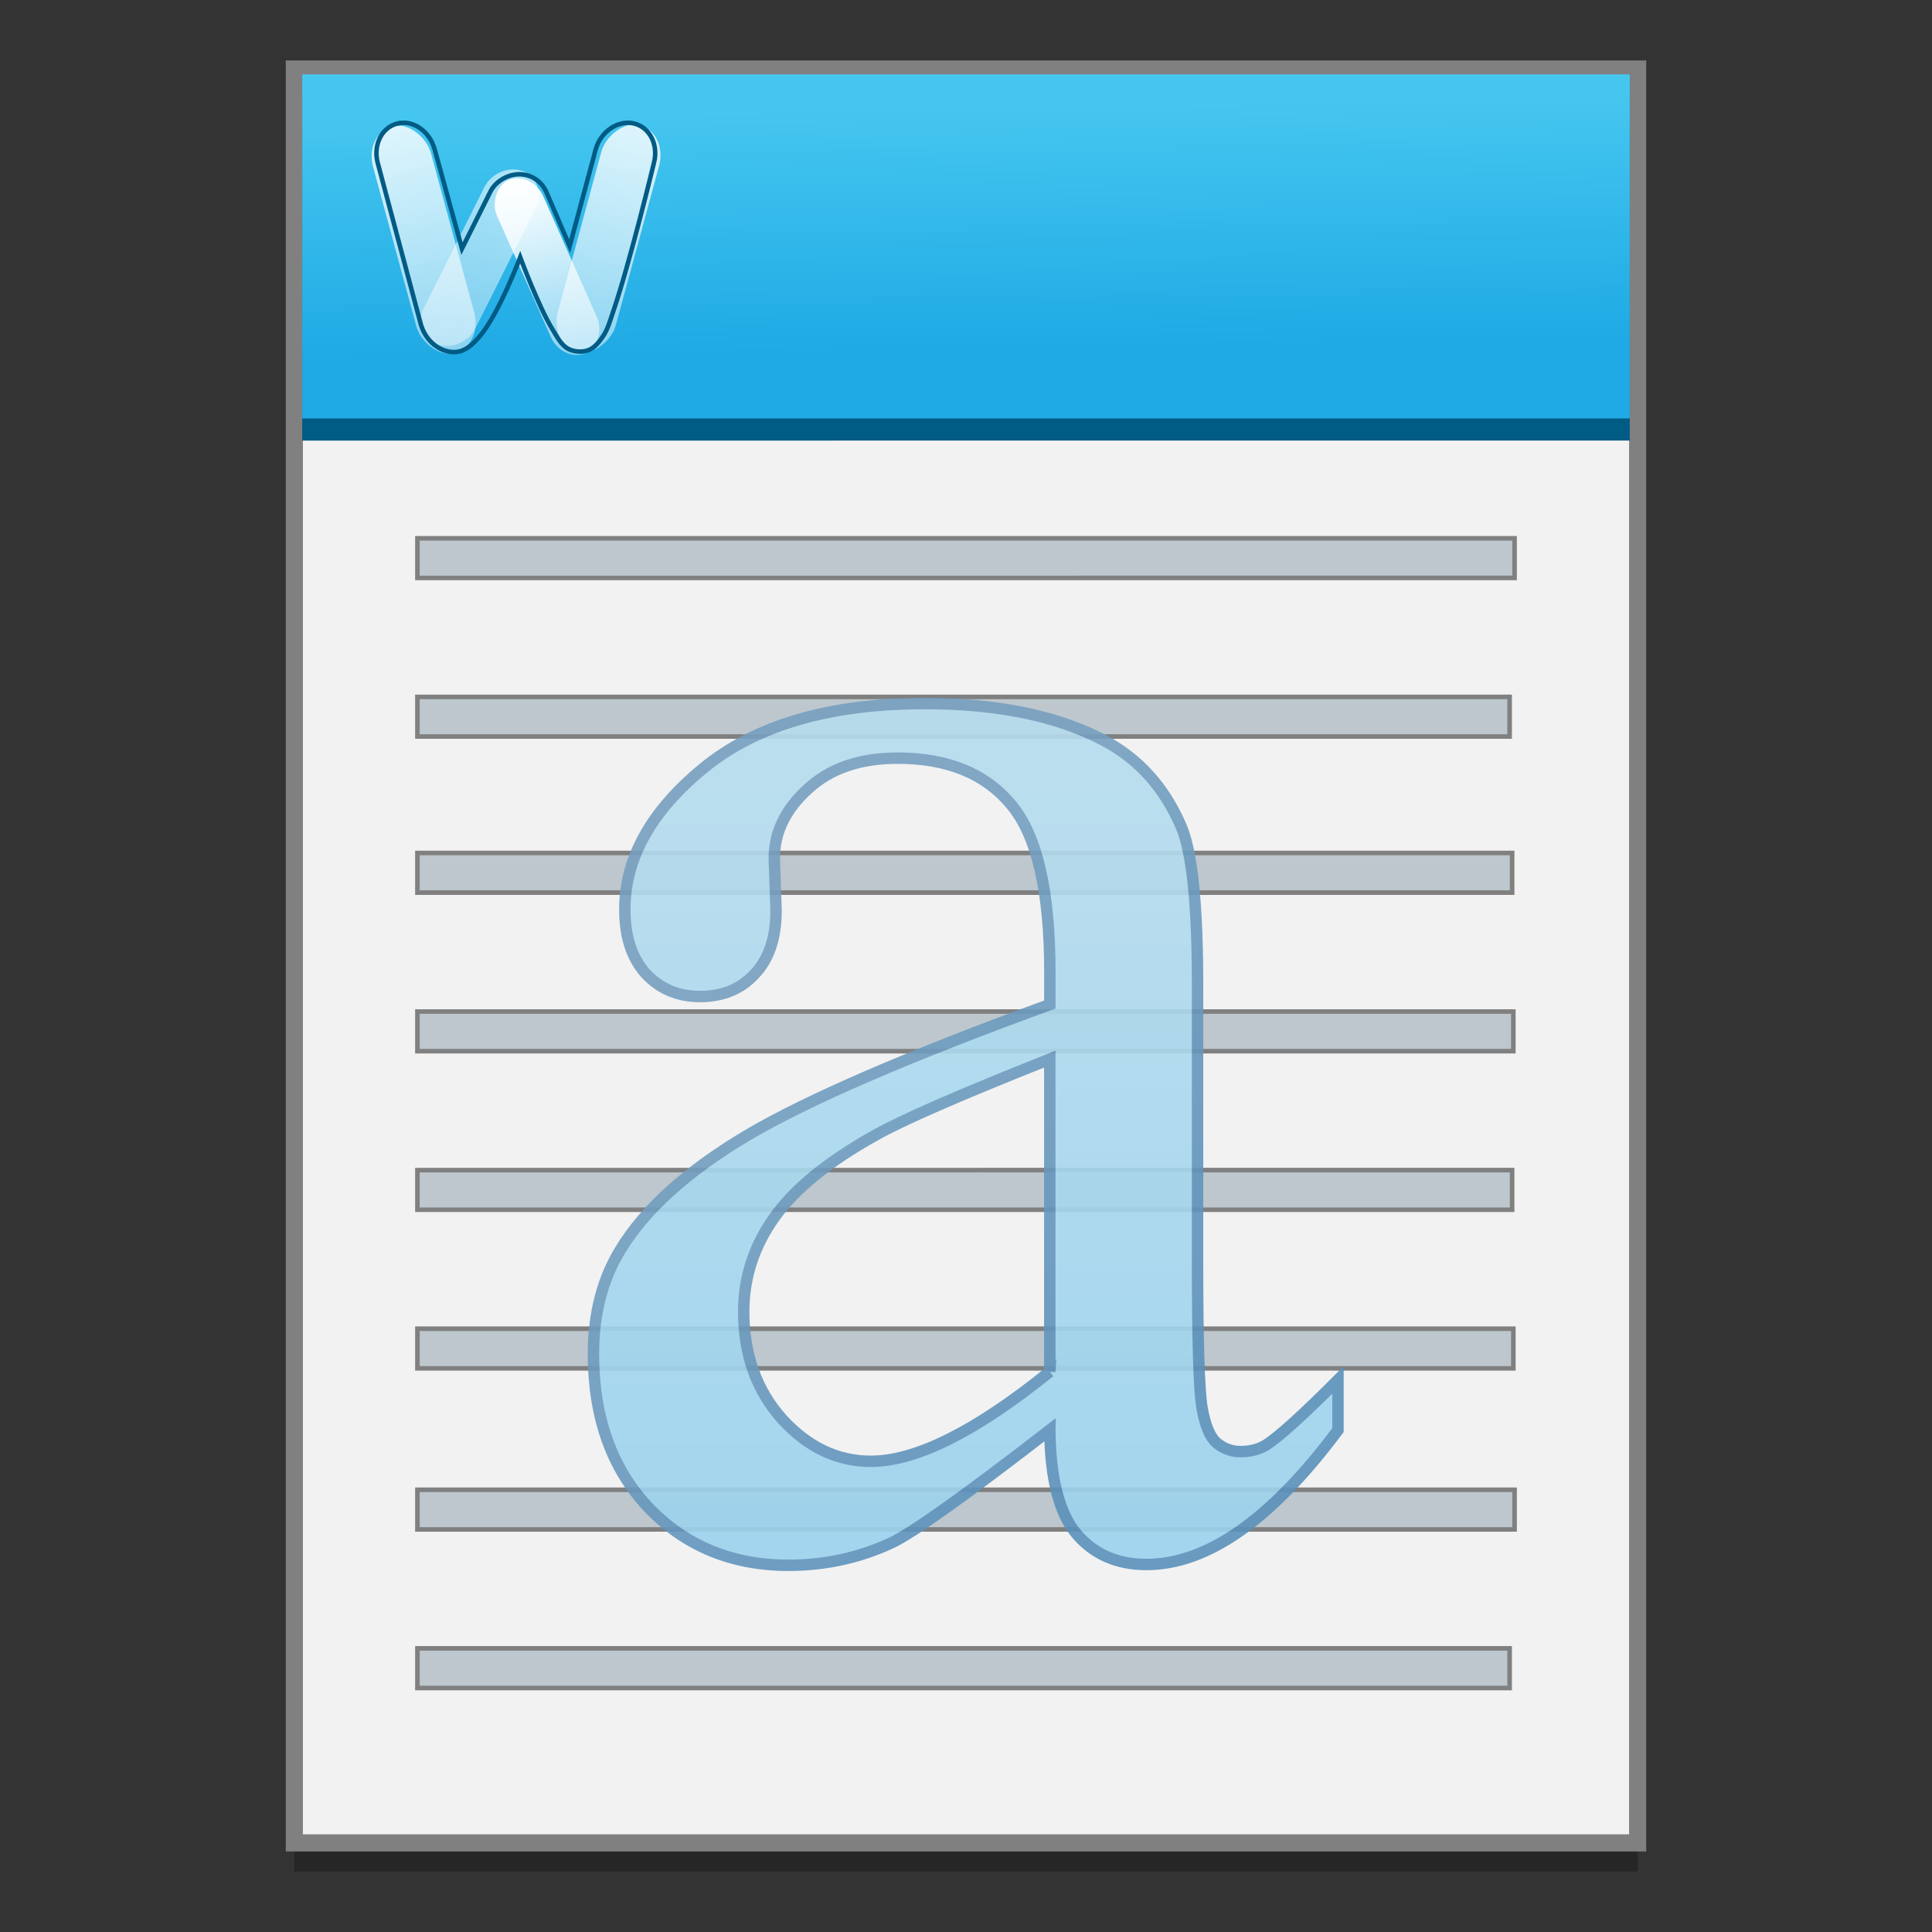 <?xml version="1.0" encoding="UTF-8" standalone="no"?>
<!-- Created with Inkscape (http://www.inkscape.org/) -->

<svg
   xmlns:osb="http://www.openswatchbook.org/uri/2009/osb"
   xmlns:dc="http://purl.org/dc/elements/1.1/"
   xmlns:cc="http://creativecommons.org/ns#"
   xmlns:rdf="http://www.w3.org/1999/02/22-rdf-syntax-ns#"
   xmlns:svg="http://www.w3.org/2000/svg"
   xmlns="http://www.w3.org/2000/svg"
   xmlns:xlink="http://www.w3.org/1999/xlink"
   xmlns:sodipodi="http://sodipodi.sourceforge.net/DTD/sodipodi-0.dtd"
   xmlns:inkscape="http://www.inkscape.org/namespaces/inkscape"
   width="128"
   height="128"
   viewBox="0 0 33.867 33.867"
   version="1.1"
   id="svg8"
   inkscape:version="0.92.2 5c3e80d, 2017-08-06"
   sodipodi:docname="libreoffice-oasis-text-template.svg">
  <rect x="0" y="0" width="33.867" height="33.867" fill="#333333" stroke="none"/>
  <defs
     id="defs2">
    <linearGradient
       osb:paint="solid"
       id="linearGradient6987">
      <stop
         id="stop6985"
         offset="0"
         style="stop-color:#77d2fb;stop-opacity:1;" />
    </linearGradient>
    <linearGradient
       id="linearGradient4042">
      <stop
         style="stop-color:#759fc0;stop-opacity:1;"
         offset="0"
         id="stop4044" />
      <stop
         style="stop-color:#5a90ba;stop-opacity:1;"
         offset="1"
         id="stop4046" />
    </linearGradient>
    <linearGradient
       id="linearGradient4034">
      <stop
         style="stop-color:#b7dced;stop-opacity:1;"
         offset="0"
         id="stop4036" />
      <stop
         style="stop-color:#99d2ed;stop-opacity:1;"
         offset="1"
         id="stop4038" />
    </linearGradient>
    <linearGradient
       id="linearGradient3981">
      <stop
         style="stop-color:#45c6ef;stop-opacity:1;"
         offset="0"
         id="stop3983" />
      <stop
         style="stop-color:#1faae5;stop-opacity:1;"
         offset="1"
         id="stop3985" />
    </linearGradient>
    <linearGradient
       inkscape:collect="always"
       xlink:href="#linearGradient3981"
       id="linearGradient9248"
       x1="6.998"
       y1="264.427"
       x2="7.069"
       y2="268.864"
       gradientUnits="userSpaceOnUse"
       gradientTransform="matrix(0.952,0,0,0.952,0.819,13.441)" />
    <linearGradient
       id="linearGradient4714">
      <stop
         style="stop-color:#ffffff;stop-opacity:0.824;"
         offset="0"
         id="stop4716" />
      <stop
         style="stop-color:#ffffff;stop-opacity:0.471;"
         offset="1"
         id="stop4718" />
    </linearGradient>
    <linearGradient
       id="linearGradient4772">
      <stop
         id="stop4774"
         offset="0"
         style="stop-color:#ffffff;stop-opacity:1;" />
      <stop
         id="stop4776"
         offset="1"
         style="stop-color:#ffffff;stop-opacity:0.471;" />
    </linearGradient>
    <linearGradient
       id="linearGradient4758-7">
      <stop
         id="stop4760-9"
         offset="0"
         style="stop-color:#ffffff;stop-opacity:0.588;" />
      <stop
         id="stop4762-3"
         offset="1"
         style="stop-color:#ffffff;stop-opacity:0.392;" />
    </linearGradient>
    <linearGradient
       gradientTransform="matrix(0.695,0,0,0.695,47.77,275.947)"
       y2="-15.841"
       x2="64.274"
       y1="-20.655"
       x1="64.564"
       gradientUnits="userSpaceOnUse"
       id="linearGradient1912"
       xlink:href="#linearGradient4758-7"
       inkscape:collect="always" />
    <linearGradient
       gradientTransform="matrix(0.695,0,0,0.695,-145.172,237.711)"
       y2="24.089"
       x2="63.293"
       y1="18.149"
       x1="63.315"
       gradientUnits="userSpaceOnUse"
       id="linearGradient1914"
       xlink:href="#linearGradient4714"
       inkscape:collect="always" />
    <linearGradient
       gradientTransform="matrix(0.695,0,0,0.695,179.034,212.499)"
       y2="35.136"
       x2="-61.173"
       y1="30.496"
       x1="-61.904"
       gradientUnits="userSpaceOnUse"
       id="linearGradient1916"
       xlink:href="#linearGradient4772"
       inkscape:collect="always" />
    <linearGradient
       gradientTransform="matrix(0.695,0,0,0.695,6.874,274.684)"
       y2="-8.428"
       x2="-70.472"
       y1="-14.369"
       x1="-70.45"
       gradientUnits="userSpaceOnUse"
       id="linearGradient1918"
       xlink:href="#linearGradient4714"
       inkscape:collect="always" />
    <linearGradient
       inkscape:collect="always"
       xlink:href="#linearGradient4034"
       id="linearGradient1731"
       gradientUnits="userSpaceOnUse"
       gradientTransform="matrix(0.729,0,0,0.729,1.02,262.661)"
       x1="24"
       y1="16.865"
       x2="24"
       y2="39.135" />
    <linearGradient
       inkscape:collect="always"
       xlink:href="#linearGradient4042"
       id="linearGradient1733"
       gradientUnits="userSpaceOnUse"
       gradientTransform="matrix(0.729,0,0,0.729,1.02,262.661)"
       x1="14.604"
       y1="28"
       x2="24"
       y2="39.125" />
    <linearGradient
       inkscape:collect="always"
       xlink:href="#linearGradient4034"
       id="linearGradient1735"
       gradientUnits="userSpaceOnUse"
       gradientTransform="matrix(0.729,0,0,0.729,1.02,262.661)"
       x1="24"
       y1="16.865"
       x2="24"
       y2="39.135" />
    <linearGradient
       inkscape:collect="always"
       xlink:href="#linearGradient4042"
       id="linearGradient1737"
       gradientUnits="userSpaceOnUse"
       gradientTransform="matrix(0.729,0,0,0.729,1.02,262.661)"
       x1="14.604"
       y1="28"
       x2="24"
       y2="39.125" />
  </defs>
  <sodipodi:namedview
     id="base"
     pagecolor="#ffffff"
     bordercolor="#666666"
     borderopacity="1.0"
     inkscape:pageopacity="0.0"
     inkscape:pageshadow="2"
     inkscape:zoom="2.3395291"
     inkscape:cx="33.26089"
     inkscape:cy="80.29636"
     inkscape:document-units="mm"
     inkscape:current-layer="layer1"
     showgrid="false"
     units="px"
     inkscape:window-width="1600"
     inkscape:window-height="798"
     inkscape:window-x="0"
     inkscape:window-y="0"
     inkscape:window-maximized="1"
     showguides="false" />
  <g
     inkscape:label="Layer 1"
     inkscape:groupmode="layer"
     id="layer1"
     transform="translate(0,-263.133)">
    <rect
       style="opacity:0.25;fill:#000000;fill-opacity:1;fill-rule:nonzero;stroke:none;stroke-width:0.3;stroke-linecap:round;stroke-miterlimit:4;stroke-dasharray:none;stroke-dashoffset:0;stroke-opacity:1"
       id="rect931"
       width="23.547"
       height="31.096"
       x="5.16"
       y="264.845" />
    <g
       transform="matrix(0.505,0,0,0.506,-258.104,2.936)"
       id="g2695"
       inkscape:label="Capa 1"
       inkscape:transform-center-x="5.4653607"
       inkscape:transform-center-y="-9.4924686"
       style="stroke-width:4.336">
      <g
         transform="translate(0.42,0.035)"
         inkscape:label="Capa 1"
         id="g2693"
         style="stroke-width:4.336" />
    </g>
    <g
       transform="matrix(0.505,0,0,0.506,-260.842,2.936)"
       id="g2699"
       inkscape:label="Capa 1"
       inkscape:transform-center-x="5.4653607"
       inkscape:transform-center-y="-9.4924686"
       style="stroke-width:4.336">
      <g
         transform="translate(0.42,0.035)"
         inkscape:label="Capa 1"
         id="g2697"
         style="stroke-width:4.336" />
    </g>
    <rect
       y="264.342"
       x="5.16"
       height="31.096"
       width="23.547"
       id="rect2701"
       style="opacity:1;fill:#f2f2f2;fill-opacity:1;fill-rule:nonzero;stroke:#808080;stroke-width:0.3;stroke-linecap:round;stroke-miterlimit:4;stroke-dasharray:none;stroke-dashoffset:0;stroke-opacity:1" />
    <path
       inkscape:connector-curvature="0"
       id="path1831"
       d="m 5.298,264.825 v 6.031 H 28.569 v -6.031 z"
       style="opacity:1;fill:#005b85;fill-opacity:1;fill-rule:nonzero;stroke:none;stroke-width:0.3;stroke-linecap:round;stroke-miterlimit:4;stroke-dasharray:none;stroke-dashoffset:0;stroke-opacity:1" />
    <path
       style="opacity:1;fill:url(#linearGradient9248);fill-opacity:1;fill-rule:nonzero;stroke:none;stroke-width:0.3;stroke-linecap:round;stroke-miterlimit:4;stroke-dasharray:none;stroke-dashoffset:0;stroke-opacity:1"
       d="m 5.298,264.437 v 6.031 H 28.569 v -6.031 z"
       id="rect2774"
       inkscape:connector-curvature="0" />
    <g
       style="stroke-width:4.291"
       inkscape:transform-center-y="-9.4924686"
       inkscape:transform-center-x="5.4653607"
       inkscape:label="Capa 1"
       id="layer1-4-3-3"
       transform="matrix(0.51,0,0,0.511,-227.488,-3.408)">
      <g
         style="stroke-width:4.291"
         id="layer1-3-65-9-9"
         inkscape:label="Capa 1"
         transform="translate(0.42,0.035)" />
    </g>
    <g
       style="stroke-width:4.291"
       inkscape:transform-center-y="-9.4924686"
       inkscape:transform-center-x="5.4653607"
       inkscape:label="Capa 1"
       id="layer1-4-0"
       transform="matrix(0.51,0,0,0.511,-230.254,-3.408)">
      <g
         style="stroke-width:4.291"
         id="layer1-3-65-5"
         inkscape:label="Capa 1"
         transform="translate(0.42,0.035)" />
    </g>
    <g
       id="g3940"
       style="font-style:normal;font-variant:normal;font-weight:normal;font-stretch:normal;font-size:6.36px;line-height:125%;font-family:'Lucida Grande';-inkscape-font-specification:'Lucida Grande';letter-spacing:0px;word-spacing:0px;fill:#000000;fill-opacity:1;stroke:none;stroke-width:1.051"
       transform="matrix(0.224,0,0,0.224,-27.167,272.95)" />
    <g
       id="g3940-2"
       style="font-style:normal;font-variant:normal;font-weight:normal;font-stretch:normal;font-size:6.36px;line-height:125%;font-family:'Lucida Grande';-inkscape-font-specification:'Lucida Grande';letter-spacing:0px;word-spacing:0px;fill:#000000;fill-opacity:1;stroke:none;stroke-width:0.381"
       transform="matrix(0.618,0,0,0.618,-73.183,262.693)" />
    <path
       sodipodi:nodetypes="cccccccccccccccccccccccccccccccccccccccc"
       inkscape:connector-curvature="0"
       id="path1924-2"
       d="m 7.317,272.569 v 0.695 H 26.55 v -0.695 z m 0,2.78 v 0.695 H 26.463 v -0.695 z m 0,2.736 v 0.695 H 26.507 v -0.695 z m 0,2.78 v 0.695 H 26.528 v -0.695 z m 0,2.78 V 284.339 H 26.507 v -0.695 z m 0,2.78 v 0.695 H 26.528 v -0.695 z m 0,2.823 v 0.695 H 26.55 v -0.695 z m 0,2.78 v 0.695 H 26.463 v -0.695 z"
       style="display:inline;fill:#bdc7cd;fill-opacity:1;stroke:#808080;stroke-width:0.08;stroke-miterlimit:4;stroke-dasharray:none" />
    <g
       aria-label="a"
       style="font-style:normal;font-variant:normal;font-weight:500;font-stretch:normal;font-size:8.745px;line-height:0%;font-family:'Times New Roman';-inkscape-font-specification:'Times New Roman';letter-spacing:0px;word-spacing:0px;opacity:0.9;fill:url(#linearGradient1735);fill-opacity:1;stroke:url(#linearGradient1737);stroke-width:0.21;stroke-miterlimit:4;stroke-dasharray:none"
       id="text1928-2"
       transform="matrix(0.953,0,0,0.954,-0.712,12.974)">
      <path
         inkscape:connector-curvature="0"
         d="m 20.057,288.497 q -2.321,1.794 -2.913,2.074 -0.889,0.412 -1.893,0.412 -1.564,0 -2.584,-1.07 -1.004,-1.07 -1.004,-2.815 0,-1.103 0.494,-1.909 0.675,-1.119 2.337,-2.107 1.679,-0.988 5.564,-2.403 v -0.593 q 0,-2.255 -0.724,-3.095 -0.708,-0.839 -2.074,-0.839 -1.037,0 -1.646,0.56 -0.625,0.56 -0.625,1.284 l 0.033,0.955 q 0,0.757 -0.395,1.169 -0.379,0.412 -1.004,0.412 -0.609,0 -1.004,-0.428 -0.379,-0.428 -0.379,-1.169 0,-1.416 1.449,-2.601 1.449,-1.185 4.066,-1.185 2.008,0 3.292,0.675 0.971,0.51 1.432,1.597 0.296,0.708 0.296,2.897 v 5.119 q 0,2.156 0.082,2.65 0.082,0.477 0.263,0.642 0.198,0.165 0.444,0.165 0.263,0 0.461,-0.115 0.346,-0.214 1.333,-1.202 v 0.922 q -1.844,2.469 -3.523,2.469 -0.807,0 -1.284,-0.56 -0.477,-0.56 -0.494,-1.909 z m 0,-1.07 v -5.745 q -2.486,0.988 -3.21,1.399 -1.3,0.724 -1.86,1.514 -0.56,0.79 -0.56,1.728 0,1.185 0.708,1.975 0.708,0.774 1.63,0.774 1.251,0 3.292,-1.646 z"
         style="font-size:33.711px;line-height:1.25;fill:url(#linearGradient1731);fill-opacity:1;stroke:url(#linearGradient1733);stroke-width:0.21;stroke-miterlimit:4;stroke-dasharray:none"
         id="path871-7" />
    </g>
    <g
       style="stroke-width:4.284"
       inkscape:transform-center-y="-9.4924686"
       inkscape:transform-center-x="5.4653607"
       inkscape:label="Capa 1"
       id="layer1-4-3"
       transform="matrix(0.511,0,0,0.512,-262.664,-0.148)">
      <g
         style="stroke-width:4.284"
         id="layer1-3-65-9"
         inkscape:label="Capa 1"
         transform="translate(0.42,0.035)" />
    </g>
    <g
       style="stroke-width:4.284"
       inkscape:transform-center-y="-9.4924686"
       inkscape:transform-center-x="5.4653607"
       inkscape:label="Capa 1"
       id="layer1-4"
       transform="matrix(0.511,0,0,0.512,-265.434,-0.148)">
      <g
         style="stroke-width:4.284"
         id="layer1-3-65"
         inkscape:label="Capa 1"
         transform="translate(0.42,0.035)" />
    </g>
    <g
       id="g3940-3"
       style="font-style:normal;font-variant:normal;font-weight:normal;font-stretch:normal;font-size:6.36px;line-height:125%;font-family:'Lucida Grande';-inkscape-font-specification:'Lucida Grande';letter-spacing:0px;word-spacing:0px;fill:#000000;fill-opacity:1;stroke:none;stroke-width:1.049"
       transform="matrix(0.225,0,0,0.225,-62.006,276.673)" />
    <g
       id="g3940-2-7"
       style="font-style:normal;font-variant:normal;font-weight:normal;font-stretch:normal;font-size:6.36px;line-height:125%;font-family:'Lucida Grande';-inkscape-font-specification:'Lucida Grande';letter-spacing:0px;word-spacing:0px;fill:#000000;fill-opacity:1;stroke:none;stroke-width:0.381"
       transform="matrix(0.619,0,0,0.619,-108.098,266.399)" />
    <g
       id="g1822"
       transform="translate(39.664)">
      <rect
         transform="matrix(0.937,0.349,-0.448,0.894,0,0)"
         ry="0.505"
         rx="0.511"
         y="261.571"
         x="92.034"
         height="3.391"
         width="0.975"
         id="rect1900"
         style="fill:url(#linearGradient1912);fill-opacity:1;stroke:none;stroke-width:0.265" />
      <rect
         style="fill:url(#linearGradient1914);fill-opacity:1;stroke:none;stroke-width:0.265"
         id="rect1902"
         width="1.043"
         height="4.124"
         x="-101.718"
         y="250.324"
         rx="0.547"
         ry="0.614"
         transform="matrix(0.972,-0.235,0.262,0.965,0,0)" />
      <rect
         style="fill:url(#linearGradient1916);fill-opacity:1;stroke:none;stroke-width:0.265"
         id="rect1904"
         width="0.88"
         height="3.319"
         x="135.801"
         y="233.66"
         rx="0.462"
         ry="0.494"
         transform="matrix(-0.922,0.387,0.406,0.914,0,0)" />
      <rect
         transform="matrix(-0.972,-0.235,-0.262,0.965,0,0)"
         ry="0.613"
         rx="0.547"
         y="264.703"
         x="-42.595"
         height="4.121"
         width="1.042"
         id="rect1906"
         style="fill:url(#linearGradient1918);fill-opacity:1;stroke:none;stroke-width:0.265" />
      <path
         sodipodi:nodetypes="cccaaacaaaaacccccaccccc"
         style="opacity:1;fill:none;stroke:#005b85;stroke-width:0.079;stroke-miterlimit:4;stroke-dasharray:none;stroke-opacity:1"
         d="m -32.695,265.297 c -0.281,0.068 -0.432,0.382 -0.347,0.695 l 0.76,2.845 c 0.061,0.182 0.163,0.306 0.304,0.391 0.107,0.065 0.248,0.095 0.369,0.065 0.15,-0.037 0.27,-0.163 0.369,-0.282 0.327,-0.393 0.695,-1.368 0.695,-1.368 0,0 0.323,0.868 0.564,1.26 0.078,0.127 0.15,0.279 0.282,0.347 0.103,0.053 0.238,0.061 0.347,0.022 0.11,-0.04 0.19,-0.144 0.256,-0.24 0.085,-0.123 0.124,-0.272 0.173,-0.414 0.296,-0.858 0.721,-2.625 0.721,-2.625 0.085,-0.313 -0.067,-0.627 -0.347,-0.695 -0.281,-0.068 -0.588,0.143 -0.673,0.456 l -0.456,1.694 -0.412,-0.956 c -0.093,-0.199 -0.273,-0.298 -0.456,-0.304 -0.201,-0.006 -0.425,0.113 -0.521,0.304 l -0.499,0.999 -0.478,-1.737 c -0.085,-0.313 -0.37,-0.524 -0.651,-0.456 z"
         id="path1910"
         inkscape:connector-curvature="0" />
    </g>
    <g
       style="stroke-width:4.084"
       inkscape:transform-center-y="-9.4924686"
       inkscape:transform-center-x="5.4653607"
       inkscape:label="Capa 1"
       id="layer1-4-3-3-9"
       transform="matrix(0.536,0,0,0.537,-243.33,-13.785)">
      <g
         style="stroke-width:4.084"
         id="layer1-3-65-9-90"
         inkscape:label="Capa 1"
         transform="translate(0.42,0.035)" />
    </g>
    <g
       style="stroke-width:4.084"
       inkscape:transform-center-y="-9.4924686"
       inkscape:transform-center-x="5.4653607"
       inkscape:label="Capa 1"
       id="layer1-4-5"
       transform="matrix(0.536,0,0,0.537,-243.33,-13.76)">
      <g
         style="stroke-width:4.084"
         id="layer1-3-65-22"
         inkscape:label="Capa 1"
         transform="translate(0.42,0.035)" />
    </g>
    <g
       style="stroke-width:4.084"
       inkscape:transform-center-y="-9.4924686"
       inkscape:transform-center-x="5.4653607"
       inkscape:label="Capa 1"
       id="layer1-4-3-2"
       transform="matrix(0.511,0,0,0.512,-277.717,5.616)">
      <g
         style="stroke-width:4.084"
         id="layer1-3-65-9-9-0"
         inkscape:label="Capa 1"
         transform="translate(0.42,0.035)" />
    </g>
    <g
       style="stroke-width:4.084"
       inkscape:transform-center-y="-9.4924686"
       inkscape:transform-center-x="5.4653607"
       inkscape:label="Capa 1"
       id="layer1-4-1"
       transform="matrix(0.511,0,0,0.512,-277.717,5.64)">
      <g
         style="stroke-width:4.084"
         id="layer1-3-65-2"
         inkscape:label="Capa 1"
         transform="translate(0.42,0.035)" />
    </g>
    <g
       id="g3940-9"
       style="font-style:normal;font-variant:normal;font-weight:normal;font-stretch:normal;font-size:6.36px;line-height:125%;font-family:'Lucida Grande';-inkscape-font-specification:'Lucida Grande';letter-spacing:0px;word-spacing:0px;fill:#000000;fill-opacity:1;stroke:none;stroke-width:0.364"
       transform="matrix(0.647,0,0,0.647,-77.66,266.762)" />
  </g>
</svg>
